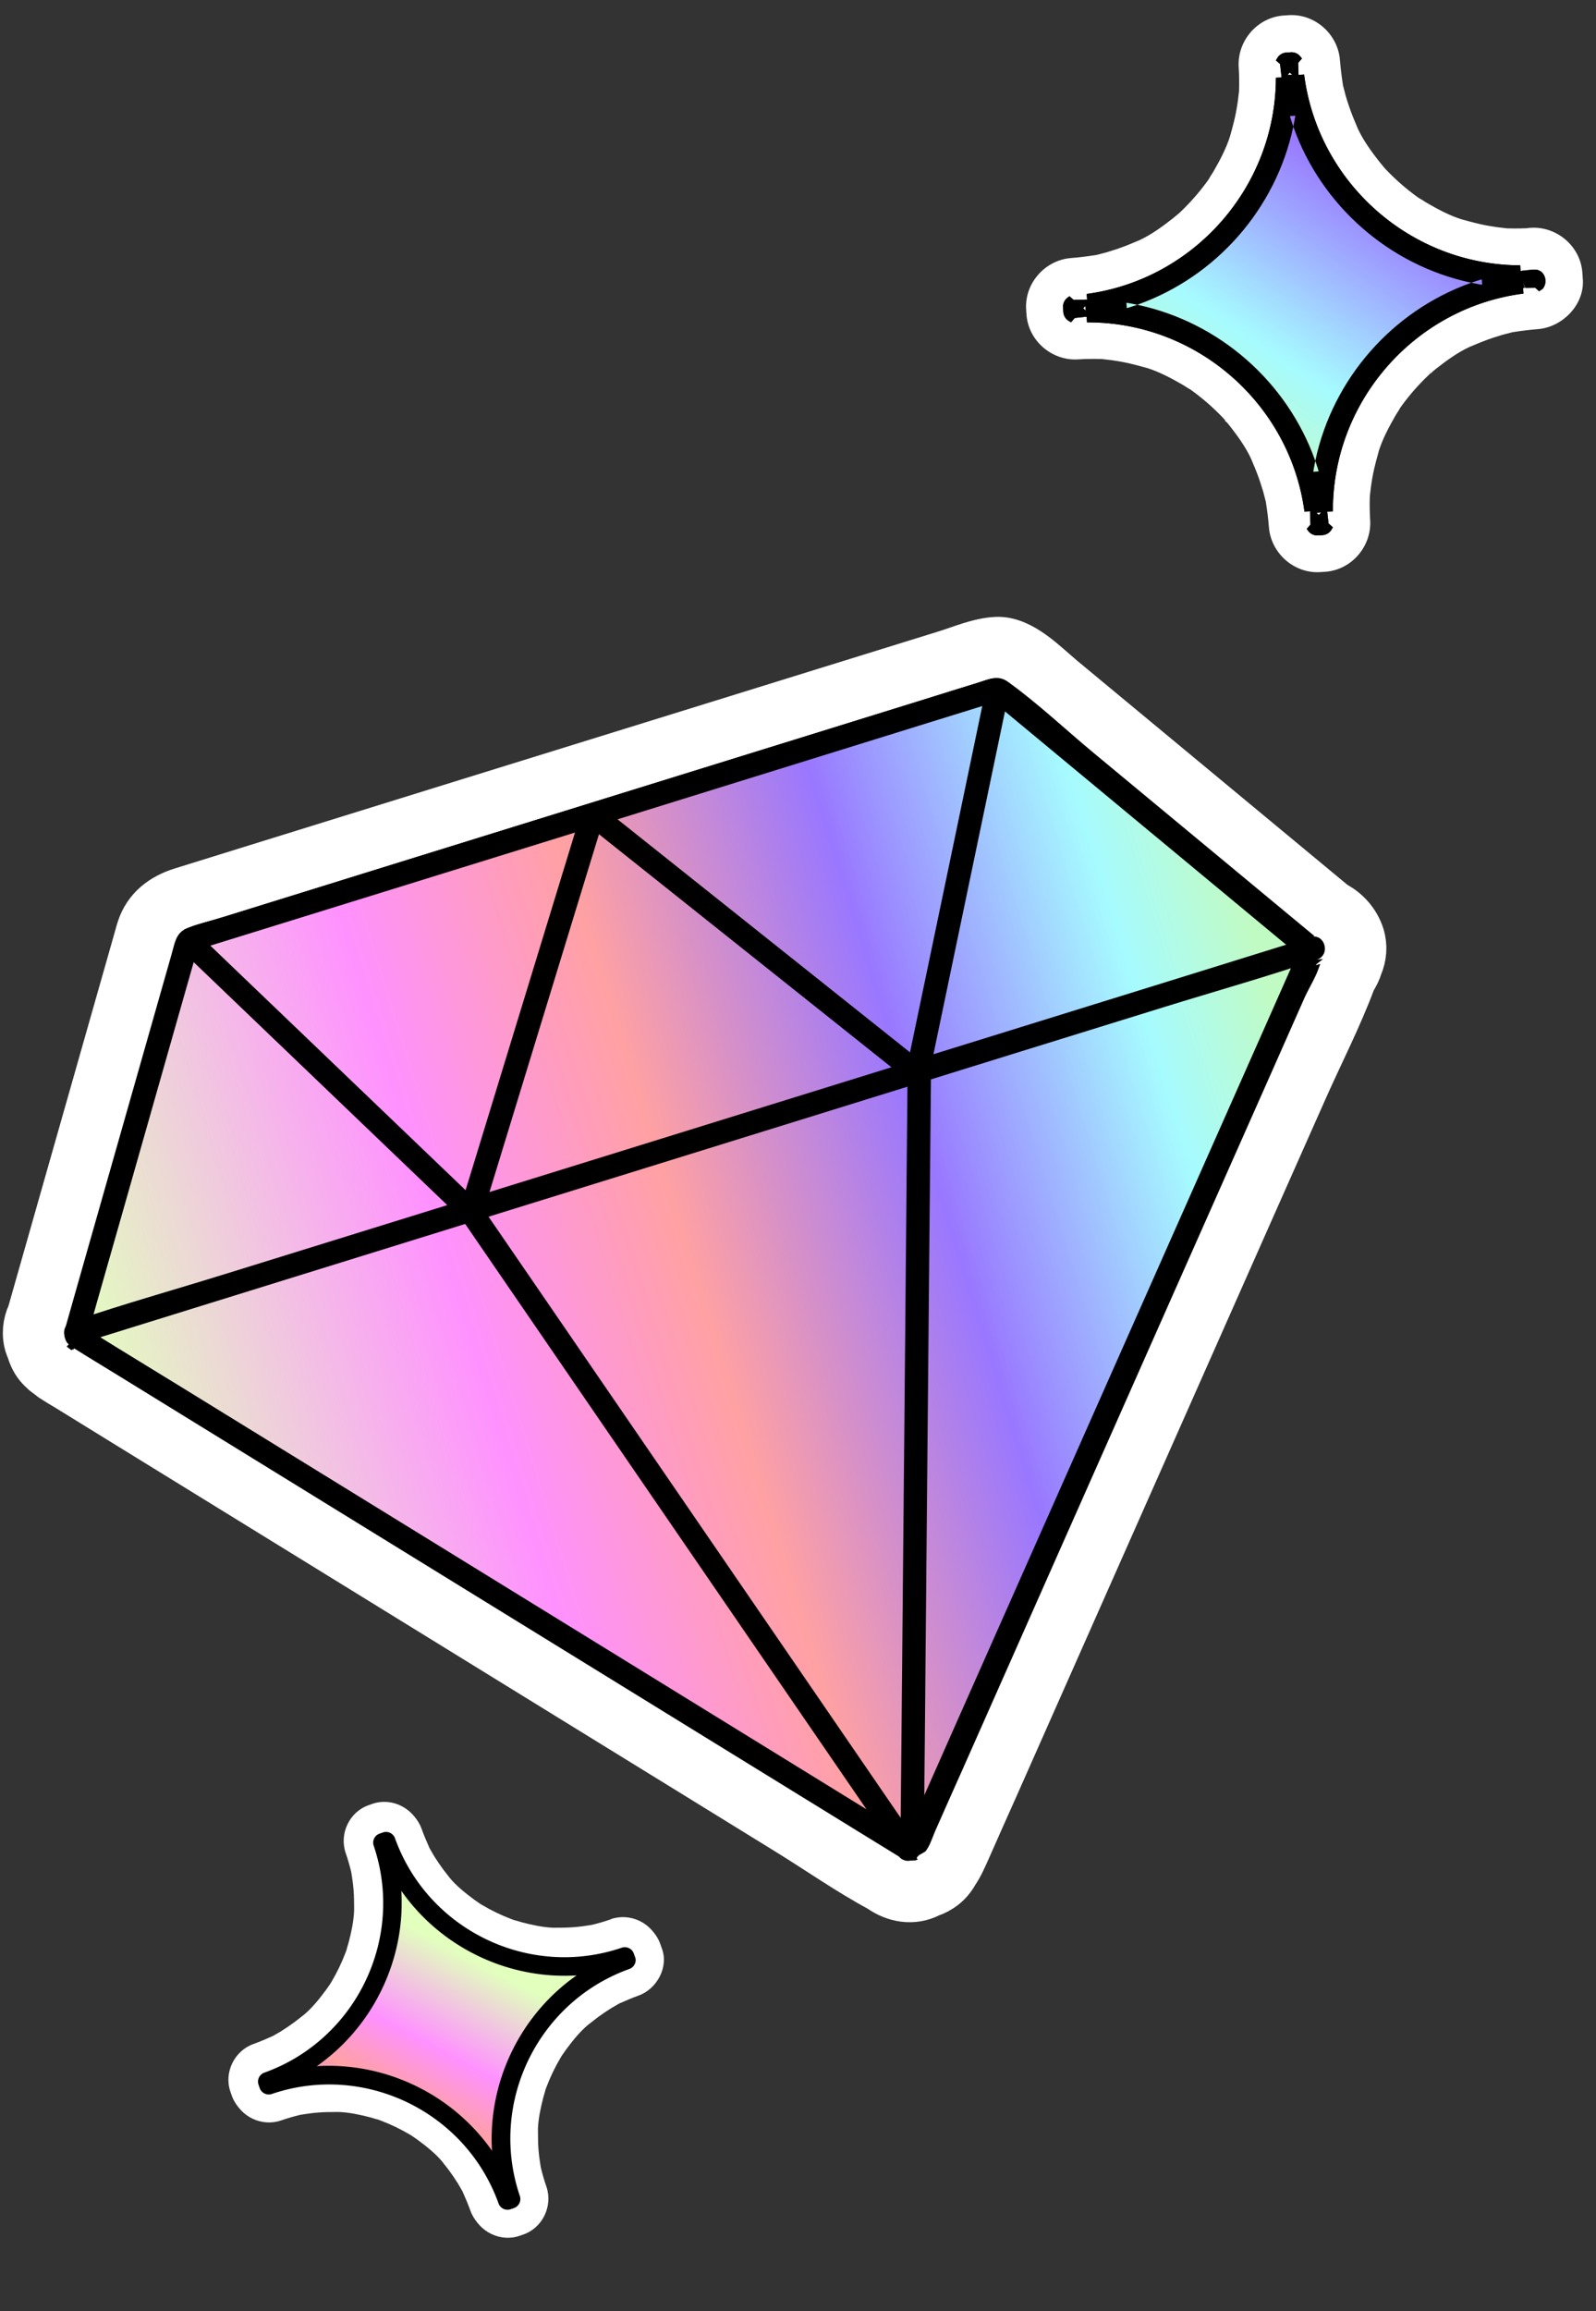 <svg width="282" height="408" viewBox="0 0 282 408" fill="none" xmlns="http://www.w3.org/2000/svg">
<rect x="0" y="0" width="282" height="408" fill="#333333" stroke="none"/>
<path d="M239.829 170.43C240.509 168.831 240.692 167.03 240.123 165.247C239.388 162.95 237.679 161.039 235.584 159.992C219.56 146.724 203.554 133.438 187.53 120.171C184.406 117.58 180.327 113.206 176.063 113.408C174.52 113.482 172.976 113.868 171.451 114.345C169.926 114.823 168.419 115.393 166.967 115.834C154.765 119.619 142.564 123.405 130.343 127.19C114.503 132.097 98.681 137.003 82.841 141.91C69.831 145.952 56.82 149.977 43.81 154.02C40.025 155.196 36.239 156.372 32.453 157.548C32.453 157.548 32.288 157.603 32.215 157.621C28.907 158.65 26.224 160.635 25.103 164.071C24.864 164.788 24.699 165.523 24.478 166.24C18.285 188.016 12.074 209.81 5.882 231.585C5.826 231.751 5.79 231.916 5.734 232.082C4.963 233.735 4.742 235.647 5.349 237.503C5.404 237.705 5.514 237.87 5.587 238.054C5.753 238.642 5.973 239.248 6.286 239.836C6.837 240.884 7.609 241.637 8.509 242.336C8.179 242.078 7.866 241.839 7.774 241.766C7.848 241.821 9.373 242.997 9.446 243.052C9.557 243.126 9.667 243.181 9.777 243.254C10.494 243.732 11.247 244.173 12.001 244.614C15.345 246.672 18.671 248.73 22.016 250.789C33.868 258.084 45.739 265.398 57.592 272.693C72.22 281.697 86.847 290.702 101.474 299.724C114.099 307.498 126.742 315.271 139.366 323.062C144.769 326.388 150.098 330.137 155.702 333.151C158.128 334.896 161.307 335.503 164.1 334.033C165.92 333.426 167.5 332.25 168.474 330.431C169.282 329.273 169.889 327.895 170.587 326.333C172.204 322.676 173.821 319.019 175.457 315.381C180.951 302.995 186.446 290.591 191.94 278.206C198.721 262.917 205.502 247.628 212.283 232.339C218.182 219.035 224.08 205.73 229.997 192.426C232.846 185.994 236.153 179.599 238.616 173.002C238.634 172.947 238.671 172.892 238.689 172.818C239.167 172.083 239.571 171.293 239.829 170.43Z" fill="white" stroke="white" stroke-width="9"/>
<path d="M176.222 122.154L231.001 167.562L231.185 167.714L231.389 167.672L231.39 167.673V167.854L231.499 167.984C231.495 167.992 231.494 167.998 231.492 168H231.252L231.214 168.084L231.132 168.109V168.269L231.12 168.297L161.444 325.341C161.441 325.346 161.438 325.351 161.436 325.355H161.086L161.031 325.793C161.028 325.816 161.024 325.834 161.021 325.848C161.018 325.848 161.014 325.847 161.011 325.846C161.008 325.846 161.006 325.845 161.005 325.844C161.004 325.844 161.003 325.844 161.003 325.844L14.152 235.436C14.14 235.424 14.13 235.41 14.117 235.399V235.309L33.755 166.321C33.761 166.307 33.771 166.296 33.786 166.291L104.745 144.298L105.223 144.151H105.224L176.189 122.155C176.206 122.15 176.217 122.153 176.22 122.153L176.222 122.154ZM14.213 235.511C14.224 235.527 14.232 235.54 14.236 235.548C14.239 235.551 14.24 235.555 14.242 235.558C14.243 235.56 14.244 235.562 14.245 235.564C14.246 235.565 14.247 235.566 14.247 235.567L14.248 235.569H14.247C14.235 235.546 14.221 235.526 14.207 235.506C14.209 235.508 14.211 235.51 14.213 235.511Z" fill="url(#paint0_linear_1816_792)" stroke="black"/>
<path d="M175.644 120.225C176.357 120.13 177.043 120.228 177.81 120.779C183.086 124.572 187.907 129.161 192.962 133.346C197.271 136.91 201.575 140.48 205.88 144.05C210.184 147.619 214.489 151.188 218.798 154.753V154.754C220.424 156.105 222.056 157.455 223.687 158.806C225.317 160.156 226.948 161.507 228.574 162.857L228.575 162.858C229.053 163.253 229.53 163.648 230.008 164.043C230.38 164.351 230.753 164.659 231.125 164.967C231.121 164.968 231.117 164.969 231.113 164.97C230.517 165.133 229.956 165.492 229.602 166.03C229.328 166.446 229.191 166.949 229.242 167.504C229.178 167.451 229.112 167.397 229.045 167.342C220.427 160.194 211.805 153.046 203.183 145.898L177.318 124.453C177.217 124.367 177.07 124.265 176.922 124.164C176.945 124.135 176.969 124.103 176.989 124.068C177.022 124.014 177.074 123.911 177.081 123.777C177.089 123.612 177.021 123.401 176.814 123.281C176.657 123.19 176.499 123.203 176.429 123.213C176.273 123.235 176.112 123.309 175.965 123.391L175.956 123.396L175.948 123.401C175.933 123.41 175.916 123.417 175.899 123.426C175.856 123.389 175.814 123.356 175.777 123.321C175.632 123.185 175.599 123.117 175.599 123.118L174.648 123.429C174.686 123.546 174.73 123.656 174.777 123.758C172.752 124.384 170.731 125.011 168.71 125.638C166.666 126.271 164.622 126.906 162.573 127.54H162.572C156.067 129.561 149.563 131.578 143.058 133.595C136.552 135.611 130.046 137.629 123.541 139.65C107.94 144.501 92.357 149.334 76.756 154.167C70.664 156.05 64.577 157.939 58.49 159.827C52.403 161.715 46.316 163.603 40.225 165.486C38.773 165.935 37.321 166.385 35.87 166.834C35.852 166.768 35.831 166.701 35.806 166.635L34.866 166.978C34.854 166.945 34.863 166.943 34.859 167.003C34.857 167.049 34.847 167.112 34.831 167.191C34.689 167.239 34.592 167.265 34.528 167.265H34.52L34.511 167.266C34.433 167.268 34.357 167.275 34.287 167.288C34.23 167.299 34.124 167.321 34.023 167.388C33.97 167.423 33.889 167.49 33.834 167.603C33.773 167.73 33.767 167.87 33.807 167.992C33.87 168.188 34.025 168.28 34.062 168.303C34.177 168.371 34.312 168.406 34.419 168.425C34.393 168.492 34.37 168.558 34.345 168.621C34.263 168.828 34.181 169.033 34.142 169.163L34.14 169.171C33.605 171.032 33.093 172.862 32.56 174.7L32.559 174.703C28.957 187.363 25.355 200.024 21.754 212.684C20.155 218.235 18.574 223.804 16.994 229.372L16.993 229.376C16.578 230.88 16.146 232.385 15.713 233.892C15.642 233.767 15.574 233.663 15.501 233.585C15.428 233.506 15.264 233.352 15.019 233.348C14.878 233.345 14.747 233.394 14.646 233.48C14.552 233.56 14.501 233.655 14.474 233.726C14.425 233.854 14.424 233.983 14.435 234.083C14.431 234.14 14.436 234.188 14.443 234.224C14.452 234.265 14.464 234.299 14.475 234.322C14.494 234.366 14.516 234.397 14.527 234.413C14.534 234.421 14.541 234.429 14.546 234.435C14.548 234.439 14.549 234.442 14.551 234.445C14.646 234.616 14.813 234.787 15.055 234.86C15.055 234.863 15.056 234.865 15.057 234.867C15.065 234.893 15.075 234.92 15.084 234.943C15.091 234.962 15.101 234.982 15.11 235.004C15.048 235.46 14.986 235.922 14.938 236.386L15.896 236.634C15.946 236.515 16.047 236.205 16.127 235.956L16.156 235.964C16.168 235.921 16.178 235.882 16.189 235.846C16.198 235.815 16.219 235.75 16.233 235.694L16.232 235.693C16.246 235.642 16.262 235.592 16.275 235.541C21.603 238.872 26.974 242.113 32.318 245.407C38.493 249.211 44.667 253.011 50.842 256.81C57.016 260.61 63.19 264.408 69.364 268.212C83.734 277.069 98.123 285.927 112.512 294.784C124.254 302.024 135.978 309.247 147.721 316.469C151.21 318.617 154.699 320.764 158.188 322.913V322.914C158.632 323.197 159.114 323.465 159.559 323.724C159.662 323.784 159.763 323.844 159.863 323.904C159.844 323.967 159.828 324.03 159.813 324.093C159.705 324.179 159.614 324.262 159.545 324.345C159.49 324.41 159.414 324.515 159.38 324.651C159.338 324.817 159.365 325.019 159.509 325.179C159.624 325.306 159.767 325.352 159.843 325.37C159.929 325.391 160.015 325.396 160.087 325.397C160.232 325.4 160.396 325.383 160.551 325.36C160.865 325.314 161.226 325.233 161.494 325.171C161.592 325.148 161.674 325.129 161.742 325.113L162.115 325.337L162.312 324.746C162.357 324.614 162.353 324.433 162.234 324.28C162.186 324.218 162.131 324.178 162.084 324.151L162.082 324.149C162.072 324.138 162.065 324.126 162.057 324.118C162.009 324.069 161.959 324.03 161.919 324.002C161.842 323.948 161.755 323.902 161.685 323.866L161.566 323.391C161.415 323.407 161.276 323.427 161.143 323.452C161.314 323.12 161.545 322.716 161.69 322.378L161.691 322.379C162.278 321.022 162.883 319.665 163.489 318.305L163.49 318.303L169.334 305.109C172.274 298.494 175.21 291.874 178.146 285.254C181.081 278.634 184.016 272.014 186.956 265.398L207.226 219.715C209.991 213.476 212.761 207.238 215.531 200.999C218.301 194.76 221.072 188.522 223.838 182.283V182.282C224.646 180.454 225.455 178.63 226.264 176.807C227.072 174.983 227.881 173.159 228.689 171.33C229.023 170.577 229.338 169.838 229.669 169.107C230.087 169.396 230.547 169.652 231.105 169.838L231.108 169.839C231.466 169.955 231.809 169.99 232.129 169.963C232.041 170.032 231.952 170.1 231.866 170.171L232.327 171.037C232.369 171.024 232.41 171.009 232.45 170.995C232.23 171.592 231.943 172.211 231.624 172.841C231.102 173.872 230.482 174.964 230.054 175.923L230.053 175.924L224.21 189.117C218.293 202.422 212.394 215.727 206.495 229.031C199.714 244.32 192.933 259.609 186.152 274.897C183.405 281.09 180.658 287.288 177.911 293.485C175.164 299.682 172.417 305.878 169.67 312.07C168.034 315.71 166.417 319.368 164.8 323.024C164.597 323.481 164.401 324.01 164.205 324.502C164.004 325.006 163.793 325.495 163.543 325.931C163.427 326.134 163.303 326.32 163.172 326.49L163.108 326.528C162.819 326.7 162.525 326.868 162.226 327.038C161.928 327.208 161.625 327.38 161.326 327.557L161.442 327.904C161.382 327.908 161.32 327.909 161.257 327.907C160.549 327.882 159.731 327.514 158.978 327.048L158.977 327.047L124.853 306.043C105.791 294.309 86.672 282.531 67.61 270.797C59.893 266.047 52.179 261.297 44.466 256.547C36.753 251.797 29.039 247.046 21.321 242.296H21.32C18.609 240.629 15.876 238.988 13.192 237.291C13.186 237.286 13.182 237.28 13.176 237.275C13.146 237.253 13.115 237.236 13.088 237.223C12.925 237.068 12.826 236.979 12.777 236.937C12.772 236.933 12.747 236.913 12.718 236.892C12.71 236.886 12.703 236.88 12.696 236.874C12.593 236.782 12.512 236.699 12.435 236.583C12.294 236.355 12.203 236.105 12.14 235.821C12.114 235.667 12.114 235.541 12.122 235.398C12.127 235.302 12.136 235.169 12.143 235.019C12.23 234.587 12.354 234.191 12.481 233.718C12.894 232.259 13.308 230.806 13.721 229.351C14.134 227.895 14.547 226.439 14.961 224.978C17.653 215.533 20.341 206.092 23.028 196.651C25.716 187.211 28.403 177.77 31.095 168.325C31.369 167.366 31.521 166.559 31.854 165.838C32.165 165.163 32.615 164.624 33.452 164.276L33.451 164.275C34.361 163.901 35.327 163.604 36.316 163.323C37.296 163.045 38.316 162.777 39.288 162.472L39.289 162.473L67.883 153.597L67.882 153.596L106.987 141.469C125.657 135.68 144.327 129.891 162.997 124.102H163C166.38 123.037 169.777 121.99 173.159 120.942H173.161C174.129 120.639 174.875 120.328 175.644 120.225ZM12.845 237.583C12.831 237.603 12.818 237.621 12.804 237.638C12.789 237.627 12.772 237.615 12.755 237.601L12.845 237.51C12.845 237.532 12.845 237.557 12.845 237.583ZM231.378 165.934C231.671 165.854 231.976 165.845 232.257 165.908C232.313 165.951 232.364 165.99 232.413 166.02C232.452 166.045 232.535 166.095 232.635 166.118C232.65 166.121 232.688 166.128 232.739 166.13C233.257 166.541 233.401 167.218 233.228 167.851C233.117 168.254 232.887 168.59 232.588 168.784C232.338 168.946 232.012 169.029 231.601 168.938L231.419 168.889C231.122 168.789 230.862 168.665 230.616 168.523C230.679 168.291 230.742 168.058 230.802 167.827C230.862 167.596 230.923 167.368 230.983 167.141C231.011 167.129 231.04 167.116 231.07 167.104C231.134 167.087 231.194 167.071 231.235 167.057C231.248 167.054 231.263 167.049 231.276 167.044C231.283 167.042 231.293 167.038 231.304 167.033C231.306 167.032 231.342 167.02 231.381 166.996C231.393 166.989 231.416 166.974 231.442 166.952C231.459 166.938 231.527 166.882 231.575 166.781C231.602 166.724 231.632 166.633 231.622 166.52C231.611 166.401 231.559 166.302 231.494 166.23C231.386 166.111 231.256 166.083 231.232 166.078C231.161 166.062 231.101 166.067 231.094 166.067C231.075 166.068 231.059 166.07 231.052 166.071C231.038 166.073 231.024 166.075 231.013 166.077C231.126 166.018 231.249 165.97 231.378 165.934ZM230.763 166.236C230.801 166.251 230.86 166.278 230.918 166.33C230.953 166.362 230.99 166.404 231.021 166.459C231.051 166.514 231.072 166.576 231.08 166.64C231.089 166.714 231.078 166.779 231.063 166.832L230.636 166.667C230.632 166.649 230.628 166.631 230.626 166.612C230.616 166.5 230.645 166.409 230.672 166.352C230.689 166.316 230.71 166.286 230.727 166.264C230.738 166.254 230.751 166.245 230.763 166.236Z" fill="white" stroke="black"/>
<path d="M175.987 122.228L230.767 167.636L230.95 167.787L231.154 167.745L231.155 167.746V167.928L231.264 168.059C231.26 168.066 231.259 168.072 231.258 168.073H231.018L230.979 168.157L230.897 168.183V168.344L230.886 168.371L161.21 325.414C161.207 325.42 161.204 325.425 161.201 325.429H160.852L160.797 325.866C160.794 325.89 160.79 325.908 160.787 325.922C160.783 325.921 160.779 325.921 160.776 325.92C160.774 325.919 160.772 325.919 160.771 325.918C160.769 325.918 160.769 325.917 160.769 325.917L13.918 235.51C13.906 235.497 13.895 235.484 13.883 235.473V235.382L33.52 166.394C33.526 166.38 33.537 166.371 33.551 166.365L104.511 144.372L104.51 144.371L104.988 144.225H104.989L175.955 122.229C175.972 122.224 175.982 122.226 175.985 122.227L175.987 122.228ZM13.977 235.585C13.989 235.601 13.998 235.614 14.002 235.621C14.004 235.625 14.006 235.629 14.008 235.632C14.009 235.634 14.01 235.636 14.011 235.638C14.011 235.639 14.012 235.64 14.013 235.641L14.014 235.643H14.013C14.002 235.621 13.988 235.602 13.975 235.582C13.976 235.583 13.977 235.584 13.977 235.585ZM13.931 235.573C13.931 235.573 13.929 235.572 13.928 235.569C13.927 235.566 13.925 235.563 13.924 235.56L13.931 235.573Z" fill="url(#paint1_linear_1816_792)" stroke="black"/>
<path d="M175.405 120.299C176.119 120.203 176.805 120.301 177.571 120.852C182.847 124.645 187.668 129.233 192.723 133.418V133.419L218.56 154.827C220.186 156.178 221.817 157.528 223.448 158.879C225.079 160.229 226.71 161.58 228.336 162.931L228.337 162.932C229.185 163.633 230.034 164.335 230.882 165.036C230.873 165.038 230.865 165.041 230.856 165.043C230.26 165.206 229.7 165.566 229.346 166.103C229.072 166.52 228.935 167.022 228.985 167.577L228.789 167.415C220.171 160.267 211.548 153.119 202.926 145.972C194.303 138.823 185.68 131.674 177.062 124.526C176.96 124.44 176.813 124.339 176.665 124.237C176.689 124.208 176.712 124.176 176.732 124.141C176.765 124.087 176.818 123.984 176.825 123.85C176.834 123.686 176.765 123.474 176.558 123.354C176.4 123.263 176.242 123.276 176.172 123.286C176.017 123.308 175.855 123.382 175.708 123.465L175.7 123.469L175.691 123.474C175.677 123.483 175.66 123.49 175.644 123.499C175.6 123.462 175.558 123.429 175.521 123.394C175.38 123.262 175.345 123.194 175.343 123.191L174.392 123.502C174.429 123.619 174.473 123.729 174.521 123.831C172.495 124.458 170.475 125.084 168.454 125.711C166.41 126.345 164.365 126.979 162.316 127.613H162.315C155.811 129.634 149.306 131.651 142.801 133.668C136.296 135.685 129.79 137.701 123.284 139.723C115.484 142.148 107.688 144.569 99.892 146.988L76.499 154.24C70.407 156.124 64.32 158.012 58.233 159.9L39.968 165.559C38.517 166.009 37.064 166.458 35.613 166.907C35.595 166.842 35.574 166.775 35.549 166.708L34.61 167.052C34.598 167.018 34.607 167.017 34.603 167.076C34.601 167.122 34.591 167.185 34.574 167.266C34.432 167.313 34.336 167.339 34.272 167.339H34.254C34.176 167.342 34.1 167.348 34.03 167.361C33.973 167.372 33.868 167.396 33.768 167.462C33.714 167.497 33.632 167.564 33.577 167.677C33.516 167.803 33.511 167.943 33.551 168.065C33.614 168.261 33.768 168.354 33.806 168.377C33.92 168.445 34.055 168.479 34.162 168.498C34.136 168.565 34.113 168.631 34.088 168.694C34.006 168.901 33.925 169.106 33.886 169.236L33.883 169.244C33.348 171.106 32.836 172.936 32.303 174.774V174.776L21.497 212.76L16.738 229.445L16.736 229.449C16.321 230.954 15.889 232.458 15.456 233.966C15.386 233.84 15.317 233.737 15.244 233.658C15.171 233.58 15.007 233.425 14.762 233.421C14.622 233.419 14.49 233.467 14.389 233.554C14.295 233.633 14.244 233.728 14.217 233.8C14.169 233.928 14.167 234.056 14.178 234.156C14.174 234.213 14.179 234.262 14.187 234.297C14.196 234.339 14.209 234.372 14.219 234.395C14.238 234.44 14.26 234.472 14.271 234.487C14.277 234.495 14.284 234.502 14.289 234.509C14.291 234.512 14.292 234.515 14.294 234.518C14.389 234.689 14.557 234.859 14.798 234.932C14.799 234.935 14.799 234.938 14.8 234.94C14.808 234.966 14.818 234.993 14.827 235.016C14.834 235.035 14.844 235.056 14.854 235.077C14.791 235.533 14.73 235.996 14.682 236.459L15.639 236.707C15.69 236.588 15.79 236.279 15.87 236.029L15.899 236.037C15.911 235.994 15.922 235.955 15.932 235.919C15.941 235.889 15.962 235.827 15.976 235.772C15.989 235.719 16.005 235.667 16.02 235.614C21.347 238.945 26.718 242.187 32.062 245.48C38.236 249.284 44.411 253.084 50.585 256.884C56.759 260.683 62.934 264.482 69.108 268.286C83.478 277.143 97.867 286 112.255 294.857C123.997 302.098 135.722 309.32 147.465 316.542V316.541L157.932 322.986V322.987C158.375 323.27 158.858 323.538 159.302 323.797C159.405 323.857 159.507 323.917 159.607 323.977C159.589 324.04 159.571 324.103 159.557 324.166C159.449 324.252 159.357 324.336 159.288 324.418C159.233 324.483 159.157 324.587 159.123 324.724C159.081 324.89 159.108 325.091 159.252 325.251C159.367 325.379 159.51 325.424 159.586 325.442C159.672 325.463 159.758 325.469 159.83 325.471C159.975 325.473 160.139 325.456 160.294 325.433C160.609 325.388 160.969 325.306 161.237 325.244C161.335 325.221 161.418 325.202 161.486 325.186L161.859 325.409L162.057 324.818C162.101 324.686 162.096 324.506 161.978 324.353C161.929 324.291 161.873 324.25 161.826 324.224C161.816 324.212 161.809 324.2 161.801 324.191C161.753 324.142 161.702 324.103 161.662 324.075C161.585 324.022 161.499 323.975 161.429 323.939L161.311 323.465C161.159 323.48 161.019 323.5 160.886 323.525C161.057 323.193 161.291 322.788 161.436 322.45L161.435 322.449C162.021 321.093 162.627 319.737 163.233 318.378L163.234 318.376L169.077 305.182L186.7 265.472C190.081 257.855 193.457 250.242 196.834 242.63C200.211 235.018 203.588 227.406 206.969 219.789V219.788C209.734 213.549 212.504 207.311 215.274 201.072C218.045 194.834 220.815 188.595 223.581 182.356V182.355C224.389 180.527 225.198 178.704 226.007 176.88C226.815 175.056 227.624 173.232 228.433 171.403C228.766 170.65 229.081 169.911 229.412 169.181C229.83 169.469 230.291 169.725 230.85 169.911L230.853 169.912C231.21 170.029 231.552 170.065 231.872 170.037C231.784 170.106 231.695 170.175 231.609 170.245L232.075 171.108C232.119 171.094 232.162 171.078 232.205 171.063C231.988 171.662 231.701 172.283 231.383 172.915C230.864 173.944 230.243 175.039 229.815 175.996L229.814 175.998C227.867 180.407 225.919 184.799 223.972 189.19L206.257 229.103C199.476 244.392 192.695 259.682 185.914 274.971C183.167 281.163 180.42 287.361 177.673 293.558C174.926 299.755 172.179 305.951 169.432 312.143C168.614 313.964 167.8 315.788 166.989 317.615L164.562 323.099C164.359 323.555 164.163 324.083 163.967 324.575C163.765 325.08 163.554 325.568 163.305 326.004C163.188 326.207 163.064 326.394 162.934 326.563L162.87 326.601C162.581 326.773 162.286 326.941 161.987 327.111C161.689 327.281 161.386 327.452 161.088 327.63L161.204 327.977C161.144 327.981 161.082 327.984 161.019 327.981C160.311 327.956 159.493 327.588 158.739 327.121L158.738 327.12L141.676 316.618C135.989 313.117 130.301 309.617 124.614 306.116C105.555 294.383 86.432 282.604 67.372 270.871L21.083 242.369H21.082C18.37 240.701 15.636 239.06 12.951 237.362C12.946 237.358 12.942 237.353 12.938 237.349C12.907 237.327 12.877 237.309 12.85 237.296C12.687 237.142 12.588 237.052 12.539 237.011C12.534 237.006 12.509 236.986 12.479 236.966C12.472 236.959 12.465 236.953 12.458 236.947C12.354 236.855 12.274 236.772 12.196 236.656C12.056 236.427 11.965 236.177 11.901 235.892C11.876 235.739 11.876 235.614 11.884 235.472C11.889 235.375 11.898 235.242 11.904 235.093C11.991 234.66 12.116 234.264 12.243 233.791C12.656 232.332 13.07 230.879 13.482 229.425C13.896 227.969 14.309 226.512 14.723 225.052C17.415 215.606 20.102 206.165 22.79 196.724C25.477 187.284 28.165 177.843 30.857 168.398L30.856 168.397C31.13 167.439 31.284 166.632 31.616 165.911C31.927 165.236 32.377 164.697 33.214 164.349L33.213 164.349C34.123 163.974 35.088 163.678 36.078 163.396C37.058 163.118 38.077 162.85 39.05 162.545L39.051 162.546C43.819 161.066 48.584 159.588 53.348 158.108C58.112 156.629 62.876 155.149 67.644 153.67L106.749 141.542L162.759 124.177L162.762 124.176C166.141 123.11 169.539 122.063 172.921 121.016H172.923C173.891 120.712 174.637 120.401 175.405 120.299ZM12.606 237.656C12.593 237.676 12.58 237.695 12.565 237.712C12.55 237.701 12.533 237.69 12.516 237.676L12.606 237.583C12.606 237.606 12.607 237.63 12.606 237.656ZM231.121 166.008C231.423 165.925 231.739 165.917 232.026 165.987C232.079 166.028 232.128 166.065 232.175 166.094C232.214 166.118 232.296 166.168 232.396 166.191C232.409 166.194 232.44 166.199 232.481 166.202C233 166.613 233.145 167.291 232.972 167.925C232.862 168.327 232.63 168.663 232.331 168.857C232.081 169.019 231.755 169.102 231.344 169.012L231.162 168.962C230.865 168.863 230.605 168.738 230.359 168.597C230.422 168.364 230.485 168.131 230.545 167.9C230.605 167.669 230.666 167.44 230.727 167.214C230.755 167.201 230.784 167.189 230.815 167.178C230.879 167.16 230.938 167.144 230.979 167.131C230.992 167.127 231.006 167.122 231.02 167.117C231.026 167.115 231.036 167.111 231.047 167.106C231.049 167.106 231.085 167.093 231.124 167.069C231.136 167.062 231.16 167.047 231.187 167.025C231.203 167.011 231.272 166.953 231.319 166.852C231.346 166.795 231.376 166.704 231.365 166.592C231.354 166.473 231.301 166.374 231.236 166.303C231.128 166.184 231 166.157 230.976 166.151C230.903 166.135 230.843 166.14 230.837 166.141C230.818 166.142 230.803 166.143 230.795 166.144C230.78 166.146 230.765 166.149 230.754 166.151C230.868 166.092 230.991 166.043 231.121 166.008ZM230.506 166.309C230.544 166.324 230.603 166.351 230.661 166.403C230.697 166.435 230.734 166.477 230.765 166.532C230.795 166.588 230.815 166.649 230.823 166.713C230.832 166.787 230.821 166.852 230.807 166.904L230.379 166.74C230.375 166.723 230.371 166.706 230.369 166.687C230.358 166.575 230.388 166.484 230.415 166.427C230.432 166.391 230.451 166.361 230.468 166.339C230.48 166.329 230.493 166.319 230.506 166.309Z" fill="black" stroke="black"/>
<path d="M84.772 214.349V214.35C84.42 215.505 83.007 215.877 82.141 215.052H82.14C81.764 214.694 81.391 214.335 81.017 213.976L81.393 213.875C81.97 213.72 82.543 213.569 83.117 213.417C83.691 213.266 84.267 213.113 84.848 212.957L85.23 212.853L84.772 214.349ZM33.548 164.837C33.872 164.81 34.222 164.891 34.559 165.155L34.702 165.279C35.73 166.261 36.754 167.244 37.778 168.227L40.857 171.177C48.107 178.123 55.361 185.065 62.614 192.006C68.976 198.094 75.337 204.183 81.695 210.274C81.391 211.266 81.086 212.258 80.784 213.248L80.664 213.638C80.13 213.127 79.597 212.616 79.064 212.104C78.039 211.121 77.014 210.137 75.984 209.154C68.735 202.208 61.481 195.266 54.227 188.325C47.025 181.432 39.823 174.54 32.625 167.643V167.625L32.47 167.476C32.09 167.115 31.972 166.73 31.995 166.38C32.019 166.016 32.199 165.646 32.492 165.353C32.785 165.06 33.165 164.87 33.548 164.837ZM83.728 212.219C83.439 212.296 83.151 212.374 82.862 212.451C82.577 212.526 82.291 212.602 82.004 212.678C82.17 212.135 82.337 211.592 82.504 211.048C82.912 211.439 83.32 211.829 83.728 212.219ZM103.826 143.037C104.177 142.877 104.601 142.854 105.001 142.963C105.401 143.073 105.741 143.306 105.941 143.61C106.134 143.902 106.221 144.294 106.069 144.797C105.638 146.211 105.202 147.63 104.766 149.049C104.329 150.468 103.893 151.888 103.461 153.303L85.367 212.404L85.064 212.113C84.32 211.4 83.576 210.689 82.832 209.977C82.903 209.747 82.974 209.516 83.045 209.286C83.481 207.866 83.919 206.447 84.351 205.032L103.039 143.986V143.985C103.191 143.487 103.487 143.192 103.826 143.037Z" fill="black" stroke="black"/>
<path d="M163.629 189.916V189.917C163.5 190.541 163.092 190.856 162.588 190.951C162.054 191.052 161.423 190.898 160.973 190.544C160.561 190.215 160.148 189.887 159.736 189.559L160.261 189.417C160.838 189.261 161.412 189.11 161.986 188.958C162.56 188.807 163.136 188.655 163.716 188.498L163.937 188.438C163.834 188.931 163.732 189.423 163.629 189.916ZM104.016 143.281C104.615 142.686 105.579 142.47 106.361 143.089V143.09C107.52 144.019 108.684 144.943 109.846 145.866C111.008 146.79 112.17 147.713 113.326 148.64L113.328 148.641C121.652 155.265 129.976 161.895 138.301 168.524C145.612 174.346 152.925 180.168 160.236 185.988C160.039 186.936 159.842 187.885 159.642 188.83L159.523 189.389C158.846 188.849 158.17 188.309 157.492 187.771C156.33 186.847 155.168 185.924 154.012 184.997L154.011 184.996L129.037 165.114C120.713 158.484 112.389 151.855 104.064 145.231C103.657 144.906 103.534 144.56 103.544 144.254C103.555 143.928 103.719 143.576 104.016 143.281ZM162.496 187.787C162.241 187.855 161.986 187.924 161.73 187.991C161.416 188.074 161.102 188.159 160.786 188.242C160.895 187.724 161.004 187.204 161.112 186.685C161.574 187.052 162.035 187.42 162.496 187.787ZM175.344 120.758C175.655 120.602 176.054 120.575 176.454 120.687C177.261 120.912 177.887 121.629 177.687 122.606C177.393 123.993 177.103 125.385 176.813 126.776C176.524 128.168 176.235 129.559 175.941 130.946V130.947C171.975 149.893 168.025 168.823 164.076 187.768L163.896 187.624C163.044 186.946 162.193 186.267 161.341 185.589C161.391 185.347 161.443 185.106 161.493 184.865C161.783 183.472 162.072 182.081 162.366 180.695V180.694C166.483 161.031 170.58 141.386 174.678 121.724L174.688 121.674V121.666C174.802 121.178 175.056 120.903 175.344 120.758Z" fill="black" stroke="black"/>
<path d="M82.168 212.453C82.895 212.029 83.849 212.079 84.409 212.903V212.904C85.99 215.21 87.575 217.517 89.16 219.823L93.91 226.741C100.865 236.876 107.821 247.015 114.776 257.154L135.643 287.567L161.865 325.789V325.788C162.162 326.222 162.187 326.608 162.089 326.922C161.985 327.253 161.726 327.559 161.366 327.769C160.64 328.193 159.686 328.143 159.126 327.32L159.125 327.319L154.375 320.4C152.79 318.094 151.205 315.787 149.625 313.482L149.624 313.481C142.669 303.347 135.714 293.207 128.759 283.069C121.803 272.93 114.848 262.79 107.893 252.656H107.892C103.518 246.288 99.15 239.916 94.781 233.544C90.412 227.172 86.043 220.8 81.669 214.433C81.373 213.999 81.348 213.614 81.446 213.3C81.55 212.97 81.808 212.663 82.168 212.453Z" fill="black" stroke="black"/>
<path d="M162.451 187.565C162.866 187.565 163.26 187.699 163.542 187.943C163.813 188.177 164.007 188.535 164.004 189.058C163.949 194.681 163.894 200.323 163.839 205.964L163.159 279.083V279.084C163.031 294.483 162.883 309.882 162.736 325.281V325.282C162.733 325.807 162.532 326.168 162.255 326.405C161.968 326.65 161.57 326.784 161.155 326.784C160.741 326.784 160.346 326.65 160.064 326.406C159.794 326.172 159.598 325.814 159.602 325.29C159.657 319.667 159.711 314.025 159.767 308.384C159.877 296.201 159.992 284.012 160.106 271.824L160.447 235.265C160.576 219.866 160.722 204.467 160.869 189.068V189.067C160.873 188.542 161.074 188.181 161.351 187.945C161.638 187.699 162.036 187.565 162.451 187.565Z" fill="black" stroke="black"/>
<path d="M231.702 165.928C232.206 165.772 232.597 165.857 232.888 166.047C233.191 166.245 233.422 166.583 233.532 166.983C233.753 167.788 233.456 168.664 232.508 168.96L232.499 168.963C232.401 168.995 232.282 169.03 232.151 169.067L232.14 169.07L232.128 169.074C224.497 171.677 216.71 173.91 208.961 176.266L205.643 177.284C196.555 180.096 187.464 182.912 178.372 185.73L151.102 194.19L87.76 213.835L35.553 230.024C31.914 231.154 28.275 232.284 24.637 233.414L13.722 236.805C13.219 236.96 12.828 236.875 12.537 236.685C12.234 236.487 12.001 236.149 11.892 235.749C11.671 234.944 11.968 234.068 12.916 233.772L12.926 233.768C13.024 233.736 13.142 233.702 13.273 233.665L13.284 233.662L13.296 233.657C22.017 230.683 30.941 228.191 39.781 225.447V225.448C57.956 219.825 76.148 214.183 94.322 208.542L157.664 188.897H157.665C166.366 186.196 175.067 183.499 183.768 180.803C192.469 178.106 201.17 175.409 209.871 172.708C217.148 170.448 224.425 168.187 231.702 165.927V165.928Z" fill="black" stroke="black"/>
<path d="M270.54 40.75C269.184 40.839 267.841 40.856 266.494 40.819C266.387 40.827 266.279 40.816 266.171 40.805C265.483 40.707 264.782 40.664 264.093 40.548C262.899 40.376 261.719 40.149 260.552 39.849C259.969 39.709 259.403 39.549 258.819 39.39C258.71 39.361 258.363 39.259 258.071 39.189C255.911 38.507 253.794 37.374 251.856 36.247C251.372 35.974 250.919 35.628 250.418 35.374C250.248 35.242 250.061 35.129 249.891 34.997C248.95 34.306 248.042 33.578 247.167 32.811C246.292 32.044 245.45 31.239 244.642 30.397C244.45 30.212 244.295 30.025 244.178 29.89C243.887 29.55 243.595 29.193 243.321 28.853C241.893 27.03 240.414 24.994 239.431 22.855C239.366 22.68 239.259 22.418 239.132 22.122C238.899 21.582 238.665 21.024 238.449 20.465C238.017 19.346 237.637 18.206 237.292 17.046C237.128 16.465 236.999 15.865 236.835 15.284C236.83 15.213 236.791 15.162 236.786 15.09C236.784 15.055 236.783 15.037 236.78 15.001C236.56 13.564 236.376 12.124 236.262 10.68C235.941 6.347 232.075 2.892 227.703 3.18L226.865 3.235C222.493 3.524 219.113 7.438 219.364 11.795C219.454 13.151 219.471 14.494 219.434 15.84C219.441 15.947 219.43 16.056 219.42 16.164C219.322 16.851 219.278 17.553 219.162 18.242C218.99 19.436 218.763 20.616 218.464 21.782C218.323 22.365 218.165 22.949 218.005 23.515C217.976 23.625 217.874 23.972 217.802 24.245C217.12 26.405 215.989 28.541 214.879 30.46C214.606 30.944 214.259 31.397 214.006 31.897C213.873 32.068 213.76 32.254 213.628 32.424C212.937 33.366 212.209 34.274 211.442 35.149C210.675 36.024 209.871 36.866 209.028 37.674C208.843 37.865 208.657 38.021 208.521 38.137C208.182 38.429 207.825 38.721 207.484 38.994C205.661 40.423 203.626 41.901 201.486 42.885C201.311 42.95 201.05 43.057 200.753 43.184C200.213 43.416 199.655 43.651 199.096 43.867C197.977 44.299 196.837 44.679 195.677 45.024C195.097 45.188 194.496 45.317 193.915 45.481C193.844 45.485 193.793 45.525 193.722 45.529C193.686 45.532 193.668 45.533 193.632 45.535C192.195 45.755 190.756 45.94 189.312 46.053C184.978 46.375 181.523 50.241 181.811 54.612L181.867 55.451C182.155 59.823 186.07 63.203 190.426 62.951C191.782 62.862 193.125 62.845 194.472 62.882C194.579 62.874 194.687 62.885 194.795 62.896C195.483 62.994 196.184 63.037 196.873 63.153C198.067 63.325 199.247 63.552 200.414 63.852C200.997 63.992 201.563 64.152 202.147 64.311C202.256 64.34 202.603 64.442 202.895 64.512C205.054 65.194 207.172 66.327 209.109 67.436C209.593 67.709 210.046 68.055 210.547 68.309C210.717 68.441 210.903 68.554 211.073 68.686C212.015 69.377 212.923 70.106 213.798 70.872C214.673 71.639 215.515 72.444 216.323 73.286C216.514 73.471 216.67 73.658 216.787 73.793C217.078 74.133 217.37 74.49 217.643 74.83C219.072 76.654 220.55 78.689 221.534 80.828C221.599 81.003 221.706 81.265 221.833 81.561C222.066 82.101 222.3 82.659 222.516 83.219C222.948 84.337 223.328 85.477 223.673 86.637C223.837 87.218 223.966 87.818 224.13 88.399C224.134 88.47 224.174 88.522 224.178 88.593C224.181 88.629 224.182 88.646 224.184 88.682C224.405 90.119 224.589 91.559 224.702 93.003C225.024 97.337 228.89 100.791 233.262 100.503L234.1 100.448C238.472 100.159 241.852 96.245 241.6 91.888C241.511 90.532 241.494 89.189 241.531 87.843C241.524 87.736 241.534 87.627 241.545 87.519C241.643 86.832 241.686 86.13 241.802 85.441C241.975 84.247 242.201 83.067 242.501 81.901C242.642 81.318 242.8 80.734 242.96 80.168C242.987 80.041 243.091 79.711 243.162 79.42C243.843 77.26 244.976 75.142 246.085 73.205C246.358 72.721 246.704 72.268 246.958 71.768C247.09 71.598 247.203 71.411 247.335 71.241C248.026 70.299 248.755 69.391 249.521 68.516C250.288 67.641 251.093 66.8 251.936 65.992C252.12 65.8 252.307 65.644 252.443 65.528C252.782 65.237 253.139 64.944 253.479 64.671C255.303 63.242 257.338 61.764 259.477 60.781C259.652 60.715 259.914 60.609 260.21 60.481C260.751 60.249 261.309 60.015 261.868 59.799C262.986 59.367 264.126 58.987 265.286 58.641C265.867 58.478 266.468 58.348 267.048 58.185C267.12 58.18 267.171 58.141 267.242 58.136C267.278 58.134 267.296 58.133 267.331 58.13C268.768 57.91 270.208 57.725 271.652 57.612C275.843 57.3 279.636 53.394 279.152 49.053L279.097 48.214C278.809 43.843 274.894 40.463 270.538 40.714L270.54 40.75ZM244.103 29.841C243.889 29.586 243.929 29.637 244.103 29.841V29.841ZM208.42 38.234C208.165 38.448 208.216 38.408 208.42 38.234V38.234ZM216.813 73.917C216.987 74.121 217.027 74.172 216.813 73.917V73.917ZM252.496 65.524C252.7 65.35 252.751 65.31 252.496 65.524V65.524Z" fill="white" stroke="white"/>
<path d="M227.946 13.753C230.544 34.159 248.014 49.468 268.584 49.365C248.179 51.964 232.871 69.434 232.974 90.003C230.375 69.598 212.904 54.29 192.334 54.394C212.741 51.795 228.05 34.324 227.946 13.753Z" fill="url(#paint2_linear_1816_792)" stroke="black"/>
<path d="M234.389 92.772L234.876 93.2C234.631 93.626 234.187 93.937 233.675 93.971L232.836 94.026C232.311 94.061 231.821 93.806 231.524 93.402L231.936 92.934L233.081 91.626L234.389 92.772ZM232.329 90.967L232.005 91.337C231.998 91.115 231.994 90.893 231.991 90.671L232.329 90.967ZM234.109 91.197L233.74 90.874L233.803 90.803L234.034 90.539C234.06 90.758 234.086 90.977 234.109 91.197ZM260 50.435C262.952 51.051 266.004 51.362 269.12 51.331C249.643 53.826 234.918 70.636 235.011 90.273C234.63 87.175 233.919 84.186 232.919 81.335C235.979 67.126 246.312 55.34 260 50.435ZM200.983 54.322C215.194 57.382 226.978 67.716 231.883 81.404C231.286 84.272 230.976 87.233 230.987 90.255C228.374 70.905 211.622 56.311 192.068 56.411C195.158 56.03 198.139 55.319 200.983 54.322ZM232.534 83.372C233.176 85.493 233.656 87.685 233.958 89.938L231.989 90.068C231.99 87.795 232.176 85.558 232.534 83.372ZM271.03 48.101C271.535 48.064 271.891 48.229 272.133 48.474C272.385 48.73 272.541 49.101 272.567 49.501C272.593 49.901 272.488 50.292 272.271 50.584C272.257 50.602 272.241 50.619 272.227 50.636C272.16 50.697 272.086 50.752 272.007 50.8L271.531 50.384L269.136 48.285C269.411 48.253 269.687 48.22 269.964 48.193L271.03 48.101ZM189.385 53.339L190.692 54.484L189.547 55.791L189.132 56.264C188.718 56.016 188.417 55.578 188.384 55.075L188.329 54.236C188.295 53.721 188.54 53.238 188.931 52.94L189.385 53.339ZM191.78 55.437C191.561 55.463 191.341 55.489 191.121 55.511L191.444 55.143L191.78 55.437ZM269.933 50.314C269.885 50.315 269.836 50.315 269.788 50.316C269.755 50.254 269.728 50.186 269.705 50.113L269.933 50.314ZM268.628 49.766C268.641 49.966 268.674 50.155 268.724 50.331C266.43 50.332 264.173 50.146 261.967 49.785C264.088 49.142 266.282 48.664 268.535 48.362L268.628 49.766ZM192.252 53.391C194.524 53.393 196.76 53.578 198.946 53.936C196.826 54.579 194.633 55.058 192.381 55.36L192.252 53.391ZM229.929 13.221C232.406 32.616 249.076 47.3 268.602 47.343C265.6 47.731 262.701 48.429 259.933 49.4C245.723 46.34 233.937 36.007 229.033 22.319C229.646 19.373 229.958 16.329 229.929 13.221ZM225.943 13.735C226.331 16.73 227.029 19.623 227.998 22.386C224.938 36.596 214.604 48.381 200.915 53.286C198.054 52.69 195.099 52.381 192.083 52.391C211.354 49.797 225.91 33.18 225.943 13.735ZM191.647 53.394L191.414 53.661L191.351 53.732L190.981 53.408C191.203 53.401 191.425 53.397 191.647 53.394ZM228.928 13.654C228.926 15.927 228.74 18.164 228.382 20.351C227.739 18.23 227.261 16.037 226.96 13.784L228.928 13.654ZM228.924 13.049L228.588 12.754L228.911 12.385C228.917 12.607 228.921 12.828 228.924 13.049ZM227.177 12.847L227.115 12.918L226.883 13.182C226.857 12.963 226.831 12.744 226.808 12.524L227.177 12.847ZM227.28 9.785L228.119 9.729C228.625 9.696 229.1 9.932 229.399 10.311L228.982 10.788L227.836 12.095L226.078 10.555C226.323 10.129 226.768 9.818 227.28 9.785Z" fill="white" stroke="black"/>
<path d="M227.946 13.753C230.544 34.159 248.014 49.468 268.584 49.365C248.179 51.964 232.871 69.434 232.974 90.003C230.375 69.598 212.904 54.29 192.334 54.394C212.741 51.795 228.05 34.324 227.946 13.753Z" fill="url(#paint3_linear_1816_792)" stroke="black"/>
<path d="M234.389 92.772L234.876 93.2C234.631 93.626 234.187 93.937 233.675 93.971L232.836 94.026C232.311 94.061 231.821 93.806 231.524 93.402L231.936 92.934L233.081 91.626L234.389 92.772ZM232.329 90.967L232.005 91.337C231.998 91.115 231.994 90.893 231.991 90.671L232.329 90.967ZM234.109 91.197L233.74 90.874L233.803 90.803L234.034 90.539C234.06 90.758 234.086 90.977 234.109 91.197ZM260 50.435C262.952 51.051 266.004 51.362 269.12 51.331C249.643 53.826 234.918 70.636 235.011 90.273C234.63 87.175 233.919 84.186 232.919 81.335C235.979 67.126 246.312 55.34 260 50.435ZM200.983 54.322C215.194 57.382 226.978 67.716 231.883 81.404C231.286 84.272 230.976 87.233 230.987 90.255C228.374 70.905 211.622 56.311 192.068 56.411C195.158 56.03 198.139 55.319 200.983 54.322ZM232.534 83.372C233.176 85.493 233.656 87.685 233.958 89.938L231.989 90.068C231.99 87.795 232.176 85.558 232.534 83.372ZM271.03 48.101C271.535 48.064 271.891 48.229 272.133 48.474C272.385 48.73 272.541 49.101 272.567 49.501C272.593 49.901 272.488 50.292 272.271 50.584C272.257 50.602 272.241 50.619 272.227 50.636C272.16 50.697 272.086 50.752 272.007 50.8L271.531 50.384L269.136 48.285C269.411 48.253 269.687 48.22 269.964 48.193L271.03 48.101ZM189.385 53.339L190.692 54.484L189.547 55.791L189.132 56.264C188.718 56.016 188.417 55.578 188.384 55.075L188.329 54.236C188.295 53.721 188.54 53.238 188.931 52.94L189.385 53.339ZM191.78 55.437C191.561 55.463 191.341 55.489 191.121 55.511L191.444 55.143L191.78 55.437ZM269.933 50.314C269.885 50.315 269.836 50.315 269.788 50.316C269.755 50.254 269.728 50.186 269.705 50.113L269.933 50.314ZM268.628 49.766C268.641 49.966 268.674 50.155 268.724 50.331C266.43 50.332 264.173 50.146 261.967 49.785C264.088 49.142 266.282 48.664 268.535 48.362L268.628 49.766ZM192.252 53.391C194.524 53.393 196.76 53.578 198.946 53.936C196.826 54.579 194.633 55.058 192.381 55.36L192.252 53.391ZM229.929 13.221C232.406 32.616 249.076 47.3 268.602 47.343C265.6 47.731 262.701 48.429 259.933 49.4C245.723 46.34 233.937 36.007 229.033 22.319C229.646 19.373 229.958 16.329 229.929 13.221ZM225.943 13.735C226.331 16.73 227.029 19.623 227.998 22.386C224.938 36.596 214.604 48.381 200.915 53.286C198.054 52.69 195.099 52.381 192.083 52.391C211.354 49.797 225.91 33.18 225.943 13.735ZM191.647 53.394L191.414 53.661L191.351 53.732L190.981 53.408C191.203 53.401 191.425 53.397 191.647 53.394ZM228.928 13.654C228.926 15.927 228.74 18.164 228.382 20.351C227.739 18.23 227.261 16.037 226.96 13.784L228.928 13.654ZM228.924 13.049L228.588 12.754L228.911 12.385C228.917 12.607 228.921 12.828 228.924 13.049ZM227.177 12.847L227.115 12.918L226.883 13.182C226.857 12.963 226.831 12.744 226.808 12.524L227.177 12.847ZM227.28 9.785L228.119 9.729C228.625 9.696 229.1 9.932 229.399 10.311L228.982 10.788L227.836 12.095L226.078 10.555C226.323 10.129 226.768 9.818 227.28 9.785Z" fill="black" stroke="black"/>
<path d="M107.975 338.834C106.92 339.202 105.86 339.51 104.785 339.777C104.702 339.806 104.613 339.821 104.525 339.836C103.959 339.91 103.394 340.029 102.822 340.089C101.838 340.214 100.854 340.293 99.864 340.312C99.371 340.329 98.887 340.326 98.39 340.329C98.297 340.33 97.999 340.325 97.753 340.333C95.892 340.267 93.965 339.834 92.182 339.367C91.739 339.257 91.304 339.082 90.852 338.99C90.688 338.923 90.515 338.874 90.352 338.807C89.454 338.466 88.574 338.088 87.713 337.673C86.851 337.257 86.008 336.805 85.183 336.314C84.99 336.21 84.826 336.096 84.704 336.014C84.399 335.809 84.089 335.59 83.797 335.381C82.265 334.249 80.647 332.961 79.399 331.482C79.308 331.358 79.166 331.174 79.001 330.967C78.698 330.59 78.39 330.199 78.096 329.803C77.508 329.012 76.957 328.192 76.429 327.349C76.171 326.925 75.937 326.477 75.68 326.053C75.661 325.997 75.618 325.965 75.599 325.91C75.589 325.882 75.584 325.868 75.575 325.84C75.085 324.75 74.623 323.65 74.216 322.531C73.01 319.167 69.189 317.278 65.788 318.466L65.136 318.694C61.735 319.882 59.916 323.726 61.072 327.122C61.44 328.177 61.748 329.237 62.014 330.312C62.044 330.396 62.059 330.484 62.074 330.572C62.147 331.138 62.267 331.704 62.326 332.275C62.452 333.259 62.531 334.243 62.55 335.234C62.566 335.726 62.569 336.224 62.566 336.707C62.568 336.8 62.563 337.098 62.566 337.33C62.499 339.191 62.072 341.132 61.613 342.896C61.503 343.339 61.328 343.774 61.237 344.227C61.17 344.39 61.121 344.563 61.053 344.727C60.713 345.624 60.335 346.504 59.919 347.366C59.504 348.227 59.051 349.071 58.561 349.896C58.456 350.088 58.343 350.252 58.261 350.375C58.056 350.68 57.837 350.99 57.627 351.281C56.496 352.813 55.208 354.431 53.729 355.68C53.604 355.77 53.42 355.912 53.214 356.078C52.837 356.381 52.446 356.689 52.05 356.982C51.259 357.57 50.439 358.122 49.595 358.65C49.171 358.907 48.724 359.141 48.3 359.398C48.244 359.418 48.212 359.46 48.157 359.479C48.129 359.489 48.115 359.494 48.087 359.504C46.997 359.994 45.897 360.456 44.777 360.862C41.414 362.068 39.525 365.89 40.713 369.29L40.941 369.943C42.129 373.343 45.972 375.162 49.369 374.007C50.424 373.638 51.484 373.33 52.559 373.064C52.642 373.035 52.73 373.02 52.819 373.004C53.385 372.931 53.95 372.811 54.521 372.752C55.505 372.626 56.49 372.547 57.48 372.529C57.973 372.512 58.456 372.515 58.954 372.512C59.047 372.511 59.345 372.516 59.591 372.508C61.452 372.574 63.379 373.007 65.157 373.46C65.6 373.57 66.035 373.745 66.487 373.836C66.651 373.904 66.824 373.953 66.987 374.02C67.885 374.361 68.765 374.739 69.626 375.154C70.488 375.57 71.331 376.022 72.156 376.513C72.349 376.617 72.513 376.731 72.635 376.813C72.94 377.018 73.25 377.237 73.541 377.446C75.074 378.578 76.692 379.866 77.94 381.345C78.03 381.469 78.173 381.653 78.338 381.86C78.641 382.237 78.949 382.628 79.243 383.024C79.831 383.815 80.382 384.635 80.91 385.478C81.168 385.902 81.402 386.35 81.659 386.774C81.678 386.83 81.721 386.862 81.74 386.917C81.75 386.945 81.754 386.959 81.764 386.986C82.254 388.077 82.716 389.177 83.123 390.296C84.329 393.66 88.15 395.549 91.551 394.361L92.203 394.133C95.604 392.945 97.423 389.101 96.268 385.705C95.899 384.65 95.591 383.59 95.325 382.515C95.295 382.431 95.28 382.343 95.265 382.255C95.192 381.689 95.072 381.123 95.013 380.552C94.887 379.568 94.808 378.583 94.789 377.593C94.773 377.101 94.77 376.603 94.773 376.12C94.766 376.013 94.776 375.729 94.768 375.483C94.835 373.622 95.267 371.695 95.721 369.917C95.831 369.474 96.006 369.039 96.097 368.586C96.165 368.423 96.213 368.25 96.281 368.086C96.621 367.189 96.999 366.309 97.415 365.447C97.83 364.586 98.283 363.742 98.773 362.917C98.878 362.725 98.991 362.561 99.073 362.438C99.278 362.133 99.497 361.823 99.707 361.532C100.838 360 102.126 358.382 103.606 357.133C103.73 357.043 103.914 356.901 104.121 356.735C104.498 356.432 104.888 356.124 105.284 355.83C106.076 355.243 106.895 354.691 107.739 354.163C108.163 353.906 108.611 353.672 109.035 353.415C109.09 353.395 109.122 353.353 109.178 353.334C109.205 353.324 109.219 353.319 109.247 353.309C110.337 352.819 111.437 352.357 112.557 351.951C115.809 350.784 117.957 346.856 116.621 343.523L116.393 342.87C115.205 339.47 111.362 337.651 107.965 338.806L107.975 338.834ZM84.634 335.992C84.408 335.837 84.451 335.869 84.634 335.992V335.992ZM58.202 350.473C58.047 350.698 58.079 350.656 58.202 350.473V350.473ZM72.683 376.905C72.866 377.028 72.908 377.06 72.683 376.905V376.905ZM99.115 362.424C99.238 362.241 99.27 362.198 99.115 362.424V362.424Z" fill="white"/>
<path d="M110.385 345.733L110.157 345.08C92.876 351.117 73.979 342.004 67.943 324.723L67.29 324.95C73.326 342.231 64.213 361.129 46.932 367.165L47.16 367.817C64.441 361.781 83.338 370.894 89.375 388.175L90.027 387.947C83.991 370.666 93.104 351.769 110.385 345.733Z" fill="url(#paint4_linear_1816_792)"/>
<path d="M111.938 345.19L111.711 344.537C111.415 343.691 110.446 343.235 109.613 343.526C93.274 349.093 75.332 340.44 69.515 324.188C69.219 323.342 68.264 322.881 67.417 323.177L66.765 323.405C65.918 323.7 65.462 324.67 65.753 325.502C71.32 341.842 62.668 359.784 46.416 365.601C45.569 365.896 45.108 366.852 45.404 367.698L45.632 368.351C45.928 369.197 46.897 369.653 47.73 369.362C64.069 363.795 82.011 372.448 87.828 388.7C88.124 389.546 89.079 390.007 89.926 389.711L90.578 389.483C91.425 389.188 91.88 388.219 91.59 387.386C86.022 371.047 94.675 353.104 110.927 347.287C112.935 346.57 111.844 343.447 109.836 344.164C91.895 350.587 82.308 370.444 88.466 388.477L89.478 386.379L88.826 386.607L90.923 387.618C84.501 369.678 64.644 360.09 46.611 366.249L48.709 367.26L48.481 366.608L47.469 368.706C65.41 362.283 74.997 342.426 68.839 324.393L67.827 326.491L68.48 326.263L66.382 325.252C72.804 343.192 92.662 352.78 110.694 346.621L108.597 345.609L108.824 346.262C109.527 348.274 112.65 347.184 111.947 345.171L111.938 345.19Z" fill="white"/>
<path d="M110.385 345.733L110.157 345.08C92.876 351.117 73.979 342.004 67.943 324.723L67.29 324.95C73.326 342.231 64.213 361.129 46.932 367.165L47.16 367.817C64.441 361.781 83.338 370.894 89.375 388.175L90.027 387.947C83.991 370.666 93.104 351.769 110.385 345.733Z" fill="url(#paint5_linear_1816_792)"/>
<path d="M111.938 345.19L111.711 344.537C111.415 343.691 110.446 343.235 109.613 343.526C93.274 349.093 75.332 340.44 69.515 324.188C69.219 323.342 68.264 322.881 67.417 323.177L66.765 323.405C65.918 323.7 65.462 324.67 65.753 325.502C71.32 341.842 62.668 359.784 46.416 365.601C45.569 365.896 45.108 366.852 45.404 367.698L45.632 368.351C45.928 369.197 46.897 369.653 47.73 369.362C64.069 363.795 82.011 372.448 87.828 388.7C88.124 389.546 89.079 390.007 89.926 389.711L90.578 389.483C91.425 389.188 91.88 388.219 91.59 387.386C86.022 371.047 94.675 353.104 110.927 347.287C112.935 346.57 111.844 343.447 109.836 344.164C91.895 350.587 82.308 370.444 88.466 388.477L89.478 386.379L88.826 386.607L90.923 387.618C84.501 369.678 64.644 360.09 46.611 366.249L48.709 367.26L48.481 366.608L47.469 368.706C65.41 362.283 74.997 342.426 68.839 324.393L67.827 326.491L68.48 326.263L66.382 325.252C72.804 343.192 92.662 352.78 110.694 346.621L108.597 345.609L108.824 346.262C109.527 348.274 112.65 347.184 111.947 345.171L111.938 345.19Z" fill="black"/>
<path d="M108.248 339.161C107.193 339.529 106.132 339.837 105.057 340.103C104.974 340.133 104.886 340.148 104.798 340.163C104.232 340.236 103.666 340.356 103.095 340.415C102.111 340.541 101.126 340.62 100.136 340.639C99.643 340.655 99.16 340.653 98.662 340.655C98.569 340.657 98.272 340.652 98.025 340.66C96.164 340.593 94.238 340.161 92.46 339.707C92.016 339.597 91.581 339.422 91.129 339.331C90.965 339.263 90.793 339.215 90.629 339.147C89.731 338.807 88.852 338.429 87.99 338.013C87.129 337.598 86.285 337.145 85.46 336.655C85.268 336.55 85.103 336.437 84.981 336.355C84.676 336.15 84.366 335.931 84.075 335.721C82.543 334.59 80.925 333.302 79.676 331.822C79.586 331.698 79.444 331.514 79.278 331.307C78.975 330.93 78.667 330.539 78.373 330.144C77.785 329.352 77.234 328.533 76.706 327.689C76.449 327.265 76.215 326.817 75.957 326.393C75.938 326.338 75.896 326.306 75.876 326.25C75.867 326.223 75.862 326.209 75.852 326.181C75.362 325.091 74.9 323.991 74.493 322.871C73.287 319.508 69.466 317.619 66.066 318.807L65.413 319.035C62.013 320.223 60.194 324.066 61.349 327.463C61.717 328.518 62.025 329.578 62.292 330.653C62.321 330.736 62.336 330.824 62.351 330.912C62.425 331.479 62.544 332.044 62.604 332.615C62.729 333.599 62.808 334.584 62.827 335.574C62.844 336.067 62.841 336.55 62.844 337.048C62.845 337.141 62.84 337.439 62.848 337.685C62.782 339.546 62.349 341.472 61.895 343.251C61.785 343.694 61.611 344.129 61.519 344.581C61.452 344.745 61.403 344.917 61.336 345.081C60.995 345.979 60.617 346.859 60.202 347.72C59.786 348.582 59.333 349.425 58.843 350.25C58.739 350.443 58.625 350.607 58.543 350.729C58.338 351.034 58.119 351.344 57.91 351.636C56.778 353.168 55.49 354.785 54.011 356.034C53.886 356.124 53.703 356.266 53.496 356.432C53.119 356.735 52.728 357.043 52.332 357.337C51.541 357.925 50.721 358.476 49.878 359.004C49.453 359.261 49.006 359.496 48.582 359.753C48.526 359.772 48.494 359.815 48.439 359.834C48.411 359.844 48.397 359.848 48.369 359.858C47.279 360.348 46.179 360.81 45.059 361.217C41.696 362.423 39.807 366.244 40.995 369.645L41.223 370.297C42.411 373.698 46.254 375.517 49.651 374.361C50.706 373.993 51.766 373.685 52.841 373.418C52.924 373.389 53.013 373.374 53.101 373.359C53.667 373.286 54.233 373.166 54.804 373.107C55.788 372.981 56.772 372.902 57.762 372.883C58.255 372.867 58.739 372.869 59.236 372.866C59.329 372.865 59.627 372.87 59.873 372.862C61.734 372.928 63.661 373.361 65.439 373.815C65.882 373.925 66.317 374.1 66.769 374.191C66.933 374.258 67.106 374.307 67.269 374.374C68.167 374.715 69.047 375.093 69.908 375.509C70.77 375.924 71.613 376.377 72.439 376.867C72.631 376.971 72.795 377.085 72.917 377.167C73.222 377.372 73.532 377.591 73.824 377.801C75.356 378.932 76.974 380.22 78.223 381.699C78.313 381.824 78.455 382.008 78.62 382.215C78.923 382.592 79.231 382.982 79.525 383.378C80.113 384.169 80.664 384.989 81.192 385.833C81.45 386.257 81.684 386.704 81.941 387.128C81.96 387.184 82.003 387.216 82.022 387.271C82.032 387.299 82.037 387.313 82.046 387.341C82.536 388.431 82.998 389.531 83.405 390.651C84.611 394.014 88.432 395.903 91.833 394.715L92.485 394.487C95.886 393.299 97.705 389.456 96.55 386.059C96.181 385.004 95.873 383.944 95.607 382.869C95.578 382.786 95.562 382.698 95.547 382.609C95.474 382.043 95.354 381.478 95.295 380.907C95.169 379.923 95.09 378.938 95.071 377.948C95.055 377.455 95.057 376.972 95.055 376.474C95.049 376.367 95.059 376.083 95.05 375.837C95.117 373.976 95.55 372.05 96.003 370.271C96.113 369.828 96.288 369.393 96.379 368.941C96.447 368.777 96.495 368.604 96.563 368.441C96.903 367.543 97.281 366.663 97.697 365.802C98.112 364.94 98.565 364.097 99.056 363.271C99.16 363.079 99.274 362.915 99.356 362.793C99.56 362.488 99.779 362.178 99.989 361.887C101.12 360.354 102.408 358.736 103.888 357.488C104.012 357.398 104.196 357.255 104.403 357.09C104.78 356.787 105.171 356.479 105.566 356.185C106.358 355.597 107.178 355.046 108.021 354.518C108.445 354.261 108.893 354.026 109.317 353.769C109.372 353.75 109.404 353.707 109.46 353.688C109.488 353.678 109.501 353.674 109.529 353.664C110.619 353.174 111.72 352.712 112.839 352.305C116.091 351.138 118.239 347.211 116.903 343.877L116.676 343.225C115.488 339.824 111.644 338.005 108.248 339.161ZM84.906 336.318C84.681 336.164 84.723 336.196 84.906 336.318V336.318ZM58.474 350.8C58.319 351.025 58.351 350.983 58.474 350.8V350.8ZM72.955 377.232C73.138 377.355 73.181 377.387 72.955 377.232V377.232ZM99.388 362.751C99.51 362.567 99.542 362.525 99.388 362.751V362.751Z" fill="white"/>
<path d="M110.655 346.06L110.427 345.408C93.146 351.444 74.248 342.331 68.212 325.05L67.56 325.278C73.596 342.559 64.483 361.456 47.202 367.492L47.43 368.145C64.711 362.108 83.608 371.221 89.644 388.502L90.297 388.275C84.26 370.994 93.374 352.096 110.655 346.06Z" fill="url(#paint6_linear_1816_792)"/>
<path d="M112.208 345.517L111.98 344.865C111.684 344.018 110.715 343.562 109.882 343.853C93.543 349.42 75.601 340.768 69.784 324.516C69.488 323.669 68.533 323.208 67.686 323.504L67.034 323.732C66.187 324.028 65.732 324.997 66.022 325.83C71.59 342.169 62.937 360.111 46.685 365.928C45.839 366.224 45.378 367.179 45.674 368.026L45.901 368.678C46.197 369.525 47.166 369.98 47.999 369.69C64.338 364.122 82.281 372.775 88.097 389.027C88.393 389.874 89.348 390.334 90.195 390.038L90.847 389.811C91.694 389.515 92.15 388.546 91.859 387.713C86.292 371.374 94.945 353.432 111.196 347.615C113.204 346.898 112.113 343.775 110.105 344.492C92.165 350.914 82.577 370.771 88.736 388.804L89.747 386.706L89.095 386.934L91.193 387.946C84.77 370.005 64.913 360.418 46.88 366.576L48.978 367.588L48.75 366.935L47.739 369.033C65.679 362.611 75.267 342.753 69.108 324.721L68.097 326.818L68.749 326.59L66.651 325.579C73.074 343.519 92.931 353.107 110.964 346.948L108.866 345.937L109.094 346.589C109.797 348.602 112.92 347.511 112.217 345.498L112.208 345.517Z" fill="white"/>
<path d="M110.655 346.06L110.427 345.408C93.146 351.444 74.248 342.331 68.212 325.05L67.56 325.278C73.596 342.559 64.483 361.456 47.202 367.492L47.43 368.145C64.711 362.108 83.608 371.221 89.644 388.502L90.297 388.275C84.26 370.994 93.374 352.096 110.655 346.06Z" fill="url(#paint7_linear_1816_792)"/>
<path d="M112.208 345.517L111.98 344.865C111.684 344.018 110.715 343.562 109.882 343.853C93.543 349.42 75.601 340.768 69.784 324.516C69.488 323.669 68.533 323.208 67.686 323.504L67.034 323.732C66.187 324.028 65.732 324.997 66.022 325.83C71.59 342.169 62.937 360.111 46.685 365.928C45.839 366.224 45.378 367.179 45.674 368.026L45.901 368.678C46.197 369.525 47.166 369.98 47.999 369.69C64.338 364.122 82.281 372.775 88.097 389.027C88.393 389.874 89.348 390.334 90.195 390.038L90.847 389.811C91.694 389.515 92.15 388.546 91.859 387.713C86.292 371.374 94.945 353.432 111.196 347.615C113.204 346.898 112.113 343.775 110.105 344.492C92.165 350.914 82.577 370.771 88.736 388.804L89.747 386.706L89.095 386.934L91.193 387.946C84.77 370.005 64.913 360.418 46.88 366.576L48.978 367.588L48.75 366.935L47.739 369.033C65.679 362.611 75.267 342.753 69.108 324.721L68.097 326.818L68.749 326.59L66.651 325.579C73.074 343.519 92.931 353.107 110.964 346.948L108.866 345.937L109.094 346.589C109.797 348.602 112.92 347.511 112.217 345.498L112.208 345.517Z" fill="black"/>
<defs>
<linearGradient id="paint0_linear_1816_792" x1="24.068" y1="268.923" x2="242.427" y2="201.205" gradientUnits="userSpaceOnUse">
<stop stop-color="#E2FFBE"/>
<stop offset="0.29" stop-color="#FF91FF"/>
<stop offset="0.47" stop-color="#FFA1A3"/>
<stop offset="0.67" stop-color="#9977FF"/>
<stop offset="0.86" stop-color="#A6FBFF"/>
<stop offset="0.96" stop-color="#C1FBC4"/>
</linearGradient>
<linearGradient id="paint1_linear_1816_792" x1="23.845" y1="268.994" x2="242.185" y2="201.281" gradientUnits="userSpaceOnUse">
<stop stop-color="#E2FFBE"/>
<stop offset="0.29" stop-color="#FF91FF"/>
<stop offset="0.47" stop-color="#FFA1A3"/>
<stop offset="0.67" stop-color="#9977FF"/>
<stop offset="0.86" stop-color="#A6FBFF"/>
<stop offset="0.96" stop-color="#C1FBC4"/>
</linearGradient>
<linearGradient id="paint2_linear_1816_792" x1="309.764" y1="-66.981" x2="210.015" y2="82.502" gradientUnits="userSpaceOnUse">
<stop stop-color="#E2FFBE"/>
<stop offset="0.29" stop-color="#FF91FF"/>
<stop offset="0.47" stop-color="#FFA1A3"/>
<stop offset="0.67" stop-color="#9977FF"/>
<stop offset="0.86" stop-color="#A6FBFF"/>
<stop offset="0.96" stop-color="#C1FBC4"/>
</linearGradient>
<linearGradient id="paint3_linear_1816_792" x1="309.764" y1="-66.981" x2="210.015" y2="82.502" gradientUnits="userSpaceOnUse">
<stop stop-color="#E2FFBE"/>
<stop offset="0.29" stop-color="#FF91FF"/>
<stop offset="0.47" stop-color="#FFA1A3"/>
<stop offset="0.67" stop-color="#9977FF"/>
<stop offset="0.86" stop-color="#A6FBFF"/>
<stop offset="0.96" stop-color="#C1FBC4"/>
</linearGradient>
<linearGradient id="paint4_linear_1816_792" x1="115.41" y1="244.865" x2="69.18" y2="385.2" gradientUnits="userSpaceOnUse">
<stop stop-color="#E2FFBE"/>
<stop offset="0.29" stop-color="#FF91FF"/>
<stop offset="0.47" stop-color="#FFA1A3"/>
<stop offset="0.67" stop-color="#9977FF"/>
<stop offset="0.86" stop-color="#A6FBFF"/>
<stop offset="0.96" stop-color="#C1FBC4"/>
</linearGradient>
<linearGradient id="paint5_linear_1816_792" x1="115.41" y1="244.865" x2="69.18" y2="385.2" gradientUnits="userSpaceOnUse">
<stop stop-color="#E2FFBE"/>
<stop offset="0.29" stop-color="#FF91FF"/>
<stop offset="0.47" stop-color="#FFA1A3"/>
<stop offset="0.67" stop-color="#9977FF"/>
<stop offset="0.86" stop-color="#A6FBFF"/>
<stop offset="0.96" stop-color="#C1FBC4"/>
</linearGradient>
<linearGradient id="paint6_linear_1816_792" x1="115.68" y1="245.192" x2="69.449" y2="385.527" gradientUnits="userSpaceOnUse">
<stop stop-color="#E2FFBE"/>
<stop offset="0.29" stop-color="#FF91FF"/>
<stop offset="0.47" stop-color="#FFA1A3"/>
<stop offset="0.67" stop-color="#9977FF"/>
<stop offset="0.86" stop-color="#A6FBFF"/>
<stop offset="0.96" stop-color="#C1FBC4"/>
</linearGradient>
<linearGradient id="paint7_linear_1816_792" x1="84.462" y1="346.425" x2="57.104" y2="397.58" gradientUnits="userSpaceOnUse">
<stop stop-color="#E2FFBE"/>
<stop offset="0.29" stop-color="#FF91FF"/>
<stop offset="0.47" stop-color="#FFA1A3"/>
<stop offset="0.67" stop-color="#9977FF"/>
<stop offset="0.86" stop-color="#A6FBFF"/>
<stop offset="0.96" stop-color="#C1FBC4"/>
</linearGradient>
</defs>
</svg>
